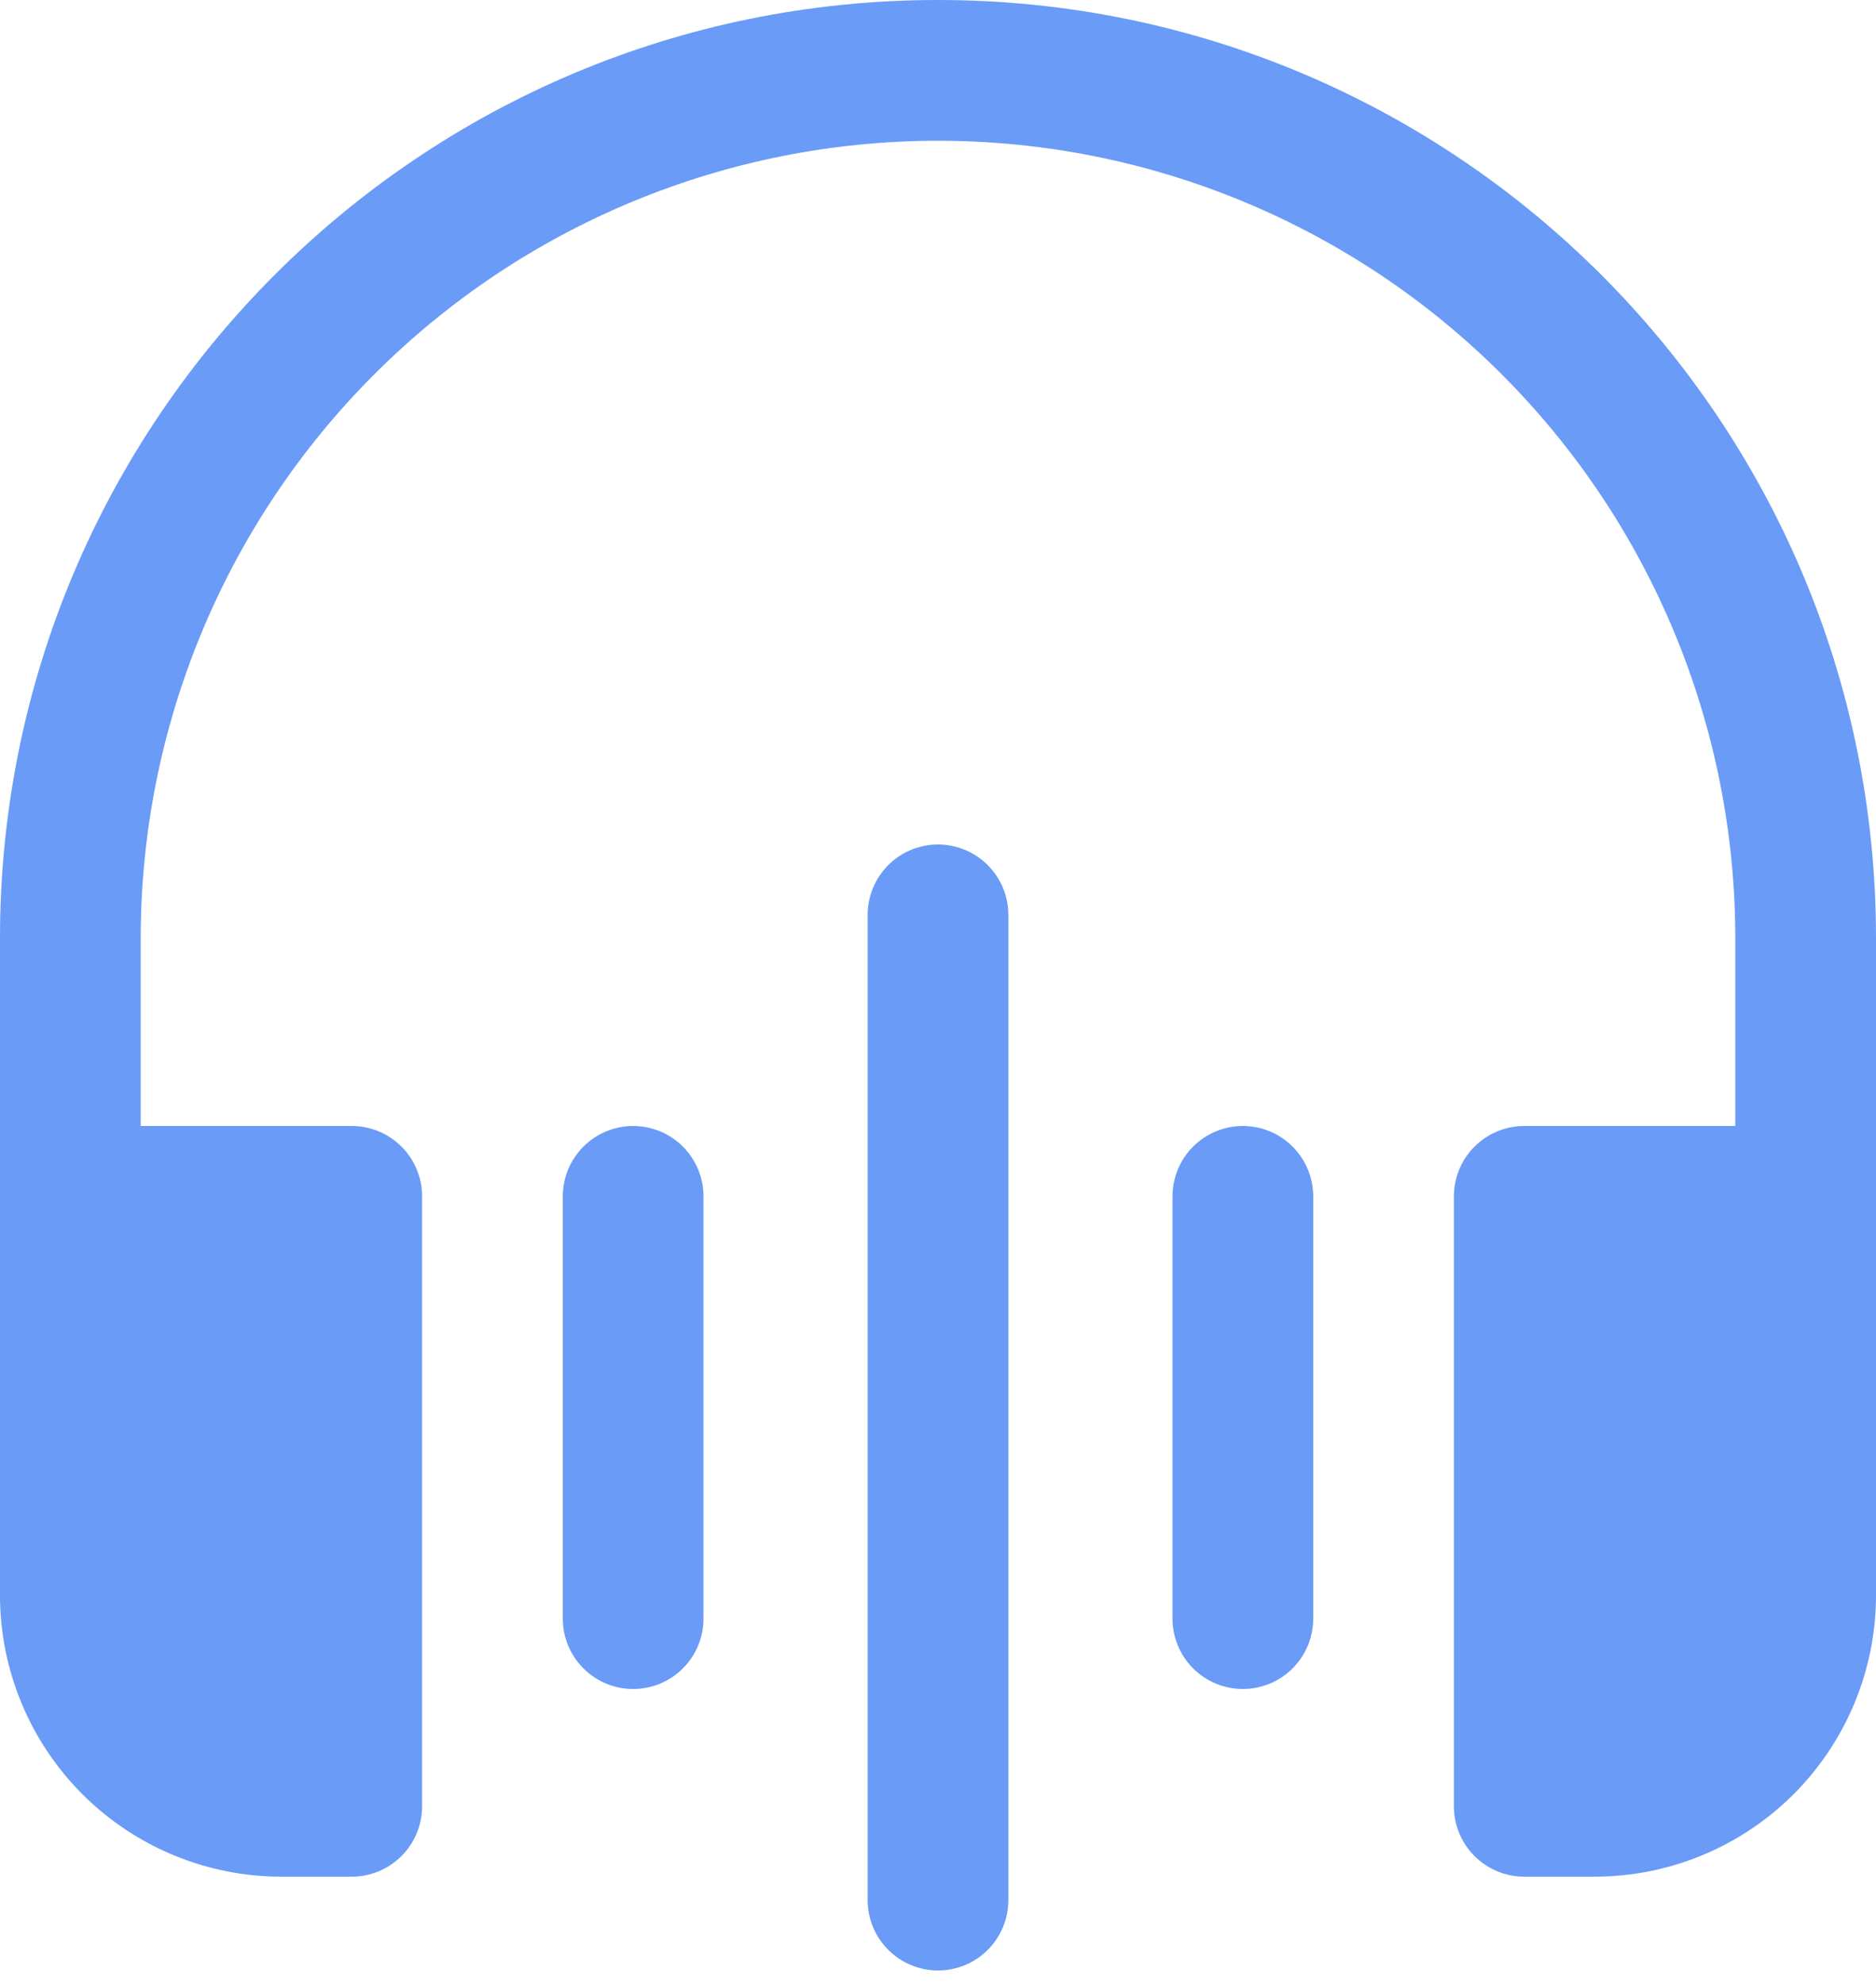 <svg width="70" height="74" viewBox="0 0 70 74" fill="none" xmlns="http://www.w3.org/2000/svg">
<path d="M5.25 35C5.25 27.11 8.384 19.543 13.964 13.964C19.543 8.384 27.11 5.25 35 5.25C42.89 5.25 50.457 8.384 56.036 13.964C61.616 19.543 64.75 27.11 64.75 35V42H56.875C56.179 42 55.511 42.277 55.019 42.769C54.527 43.261 54.25 43.929 54.25 44.625V67.375C54.25 68.824 55.426 70 56.875 70H59.5C62.285 70 64.956 68.894 66.925 66.925C68.894 64.956 70 62.285 70 59.5V35C70 15.669 54.331 0 35 0C15.669 0 0 15.669 0 35V59.5C0 62.285 1.106 64.956 3.075 66.925C5.045 68.894 7.715 70 10.5 70H13.125C13.821 70 14.489 69.723 14.981 69.231C15.473 68.739 15.75 68.071 15.75 67.375V44.625C15.75 43.929 15.473 43.261 14.981 42.769C14.489 42.277 13.821 42 13.125 42H5.25V35ZM37.625 34.125C37.625 33.429 37.348 32.761 36.856 32.269C36.364 31.777 35.696 31.5 35 31.5C34.304 31.5 33.636 31.777 33.144 32.269C32.652 32.761 32.375 33.429 32.375 34.125V70.875C32.375 71.571 32.652 72.239 33.144 72.731C33.636 73.223 34.304 73.5 35 73.5C35.696 73.5 36.364 73.223 36.856 72.731C37.348 72.239 37.625 71.571 37.625 70.875V34.125ZM23.625 42C24.321 42 24.989 42.277 25.481 42.769C25.973 43.261 26.25 43.929 26.25 44.625V60.375C26.25 61.071 25.973 61.739 25.481 62.231C24.989 62.723 24.321 63 23.625 63C22.929 63 22.261 62.723 21.769 62.231C21.277 61.739 21 61.071 21 60.375V44.625C21 43.929 21.277 43.261 21.769 42.769C22.261 42.277 22.929 42 23.625 42ZM49 44.625C49 43.929 48.723 43.261 48.231 42.769C47.739 42.277 47.071 42 46.375 42C45.679 42 45.011 42.277 44.519 42.769C44.027 43.261 43.75 43.929 43.75 44.625V60.375C43.75 61.071 44.027 61.739 44.519 62.231C45.011 62.723 45.679 63 46.375 63C47.071 63 47.739 62.723 48.231 62.231C48.723 61.739 49 61.071 49 60.375V44.625Z" fill="#699BF7"/>
</svg>
